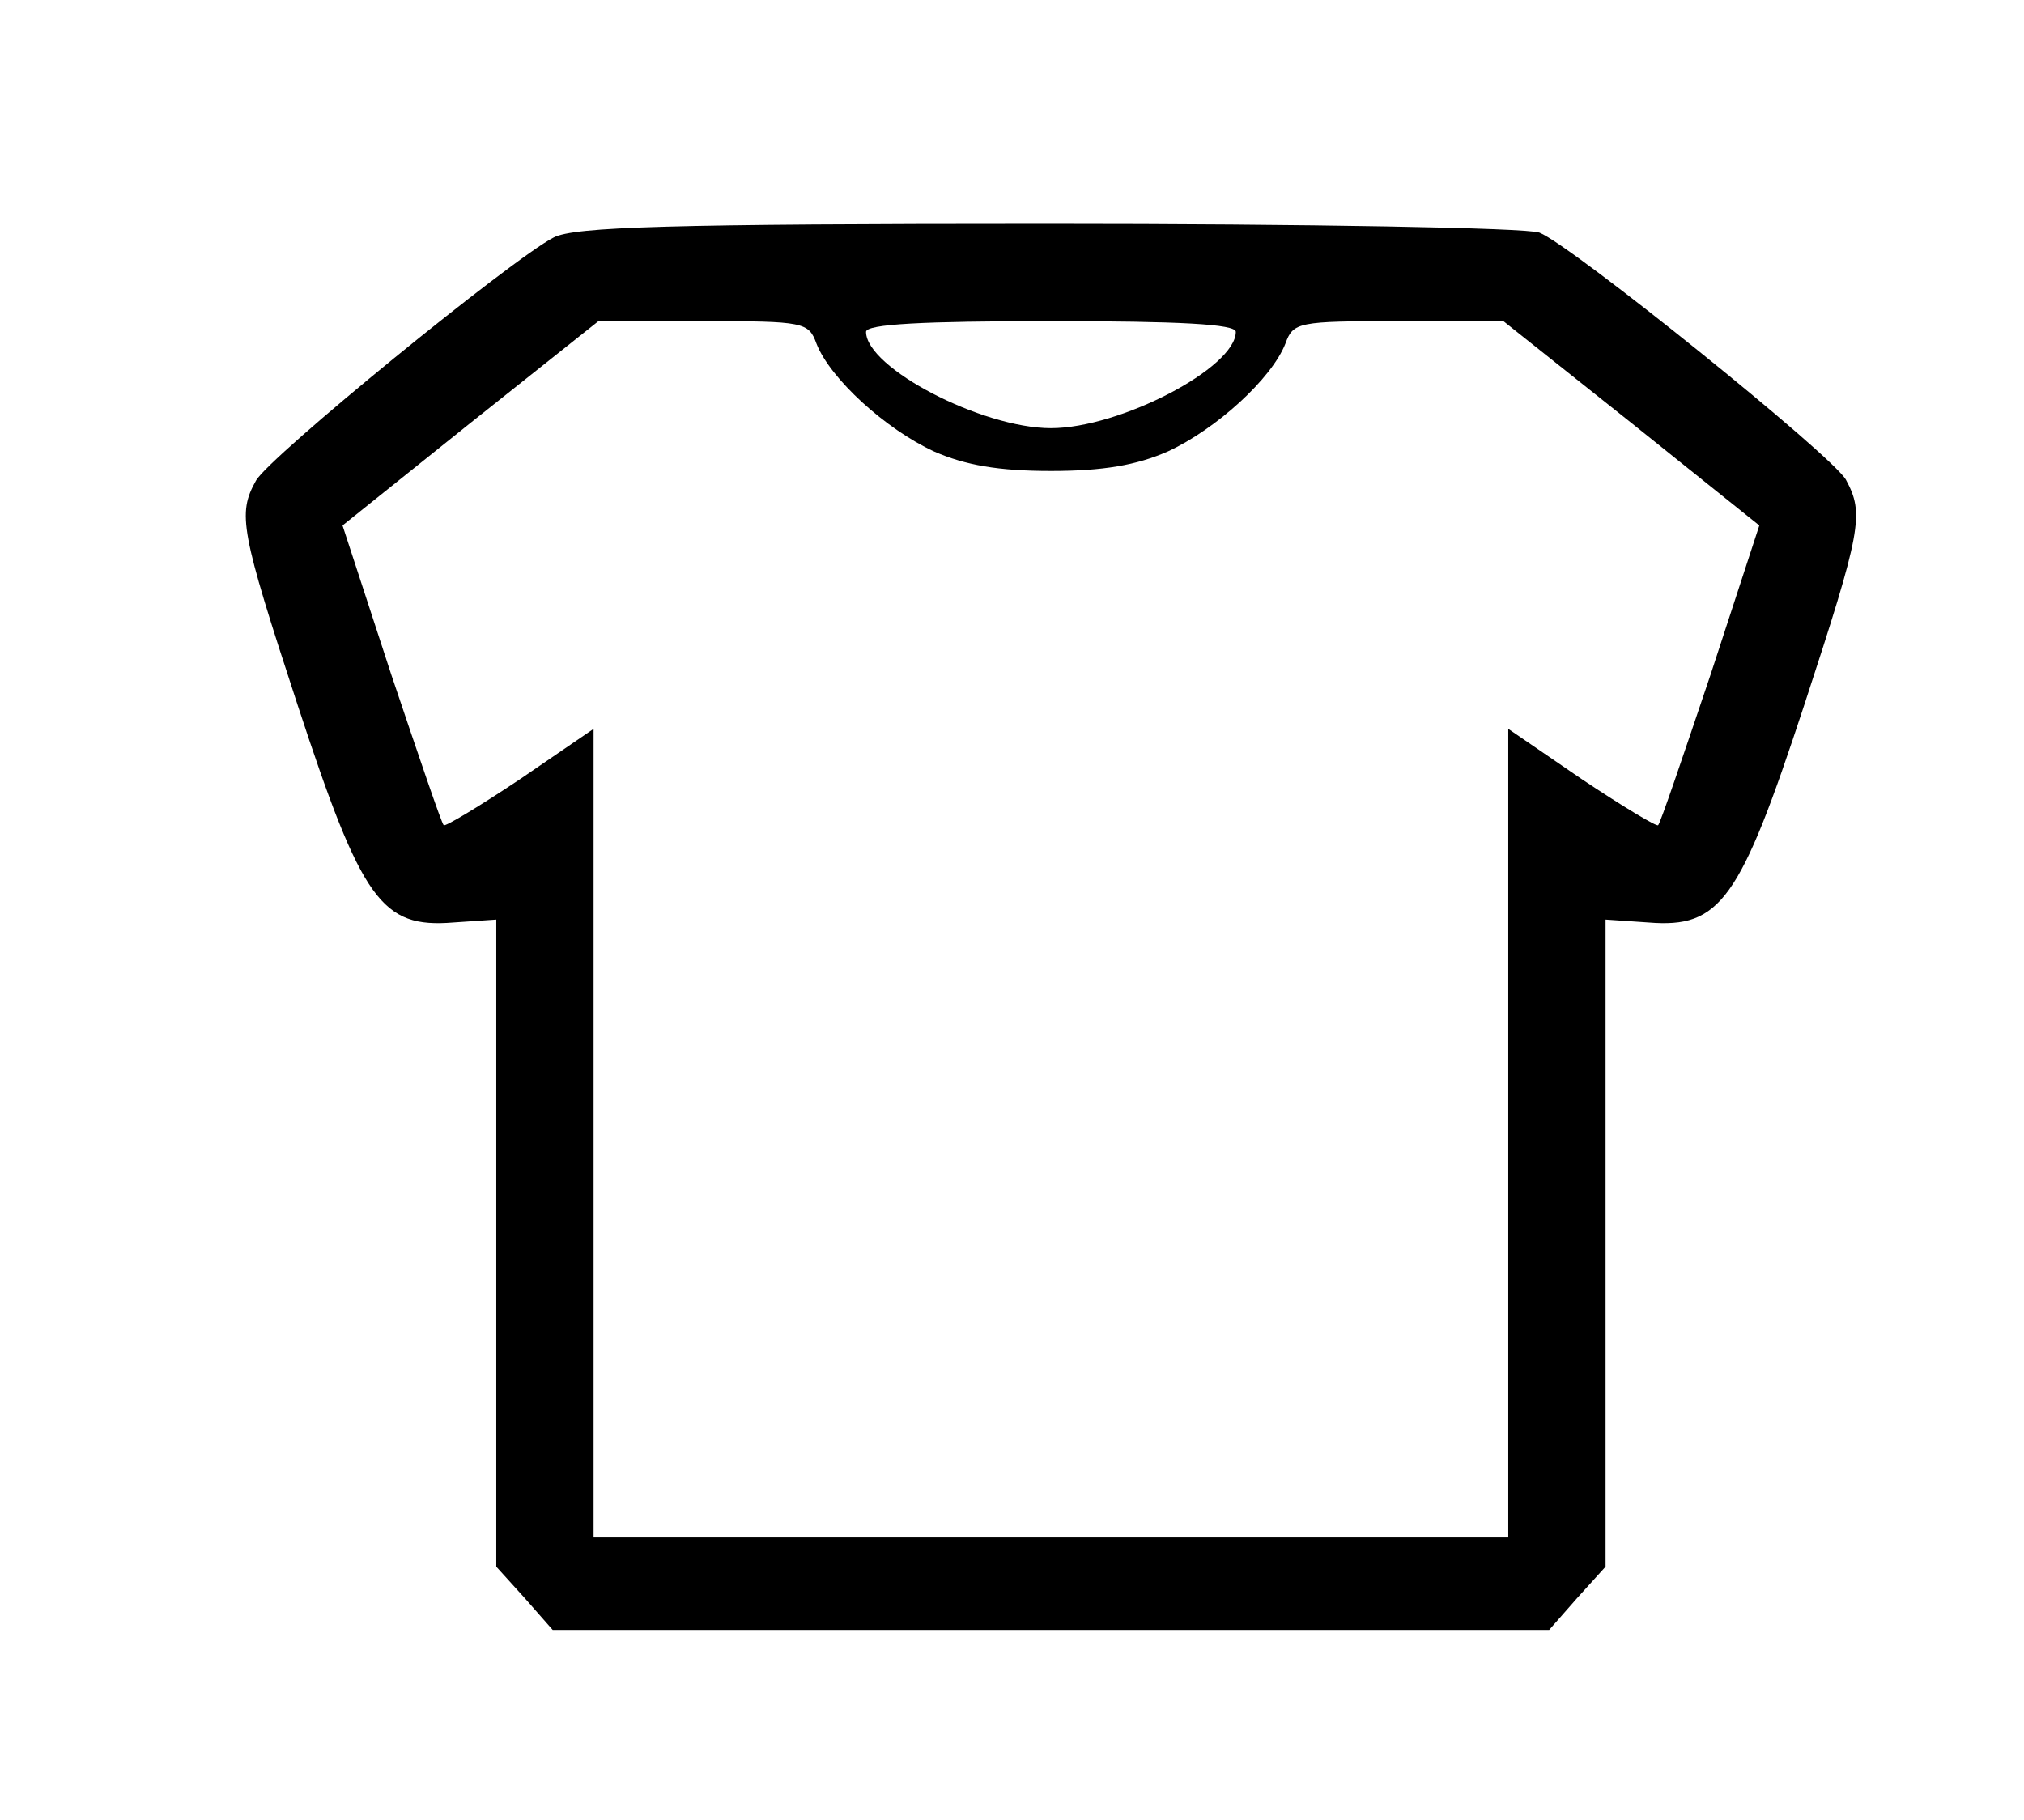 <?xml version="1.0" standalone="no"?>
<!DOCTYPE svg PUBLIC "-//W3C//DTD SVG 20010904//EN"
 "http://www.w3.org/TR/2001/REC-SVG-20010904/DTD/svg10.dtd">
<svg version="1.0" xmlns="http://www.w3.org/2000/svg"
 width="208pt" height="187pt" viewBox="0 0 208 187"
 preserveAspectRatio="xMidYMid meet">
<g transform="translate(0,187) scale(0.1,-0.1)"
fill="#000000" stroke="none">
<path d="M569 1626 c-43 -22 -293 -226 -306 -250 -19 -34 -16 -51 43 -231 66
-201 86 -229 160 -223 l44 3 0 -332 0 -333 29 -32 29 -33 512 0 512 0 29 33
29 32 0 333 0 332 44 -3 c74 -6 94 22 160 223 59 180 62 197 43 232 -14 25
-282 241 -315 254 -13 5 -240 9 -505 9 -389 0 -487 -3 -508 -14z m270 -109
c14 -36 71 -88 121 -111 32 -14 66 -20 120 -20 54 0 88 6 120 20 50 23 107 75
121 111 8 22 13 23 116 23 l108 0 132 -105 131 -105 -50 -153 c-28 -83 -52
-154 -54 -155 -1 -2 -36 19 -78 47 l-76 52 0 -416 0 -415 -470 0 -470 0 0 415
0 416 -76 -52 c-42 -28 -77 -49 -78 -47 -2 1 -26 72 -54 155 l-50 153 131 105
132 105 108 0 c103 0 108 -1 116 -23z m431 12 c0 -37 -119 -99 -190 -99 -71 0
-190 62 -190 99 0 8 59 11 190 11 131 0 190 -3 190 -11z"/>
</g>
</svg>
